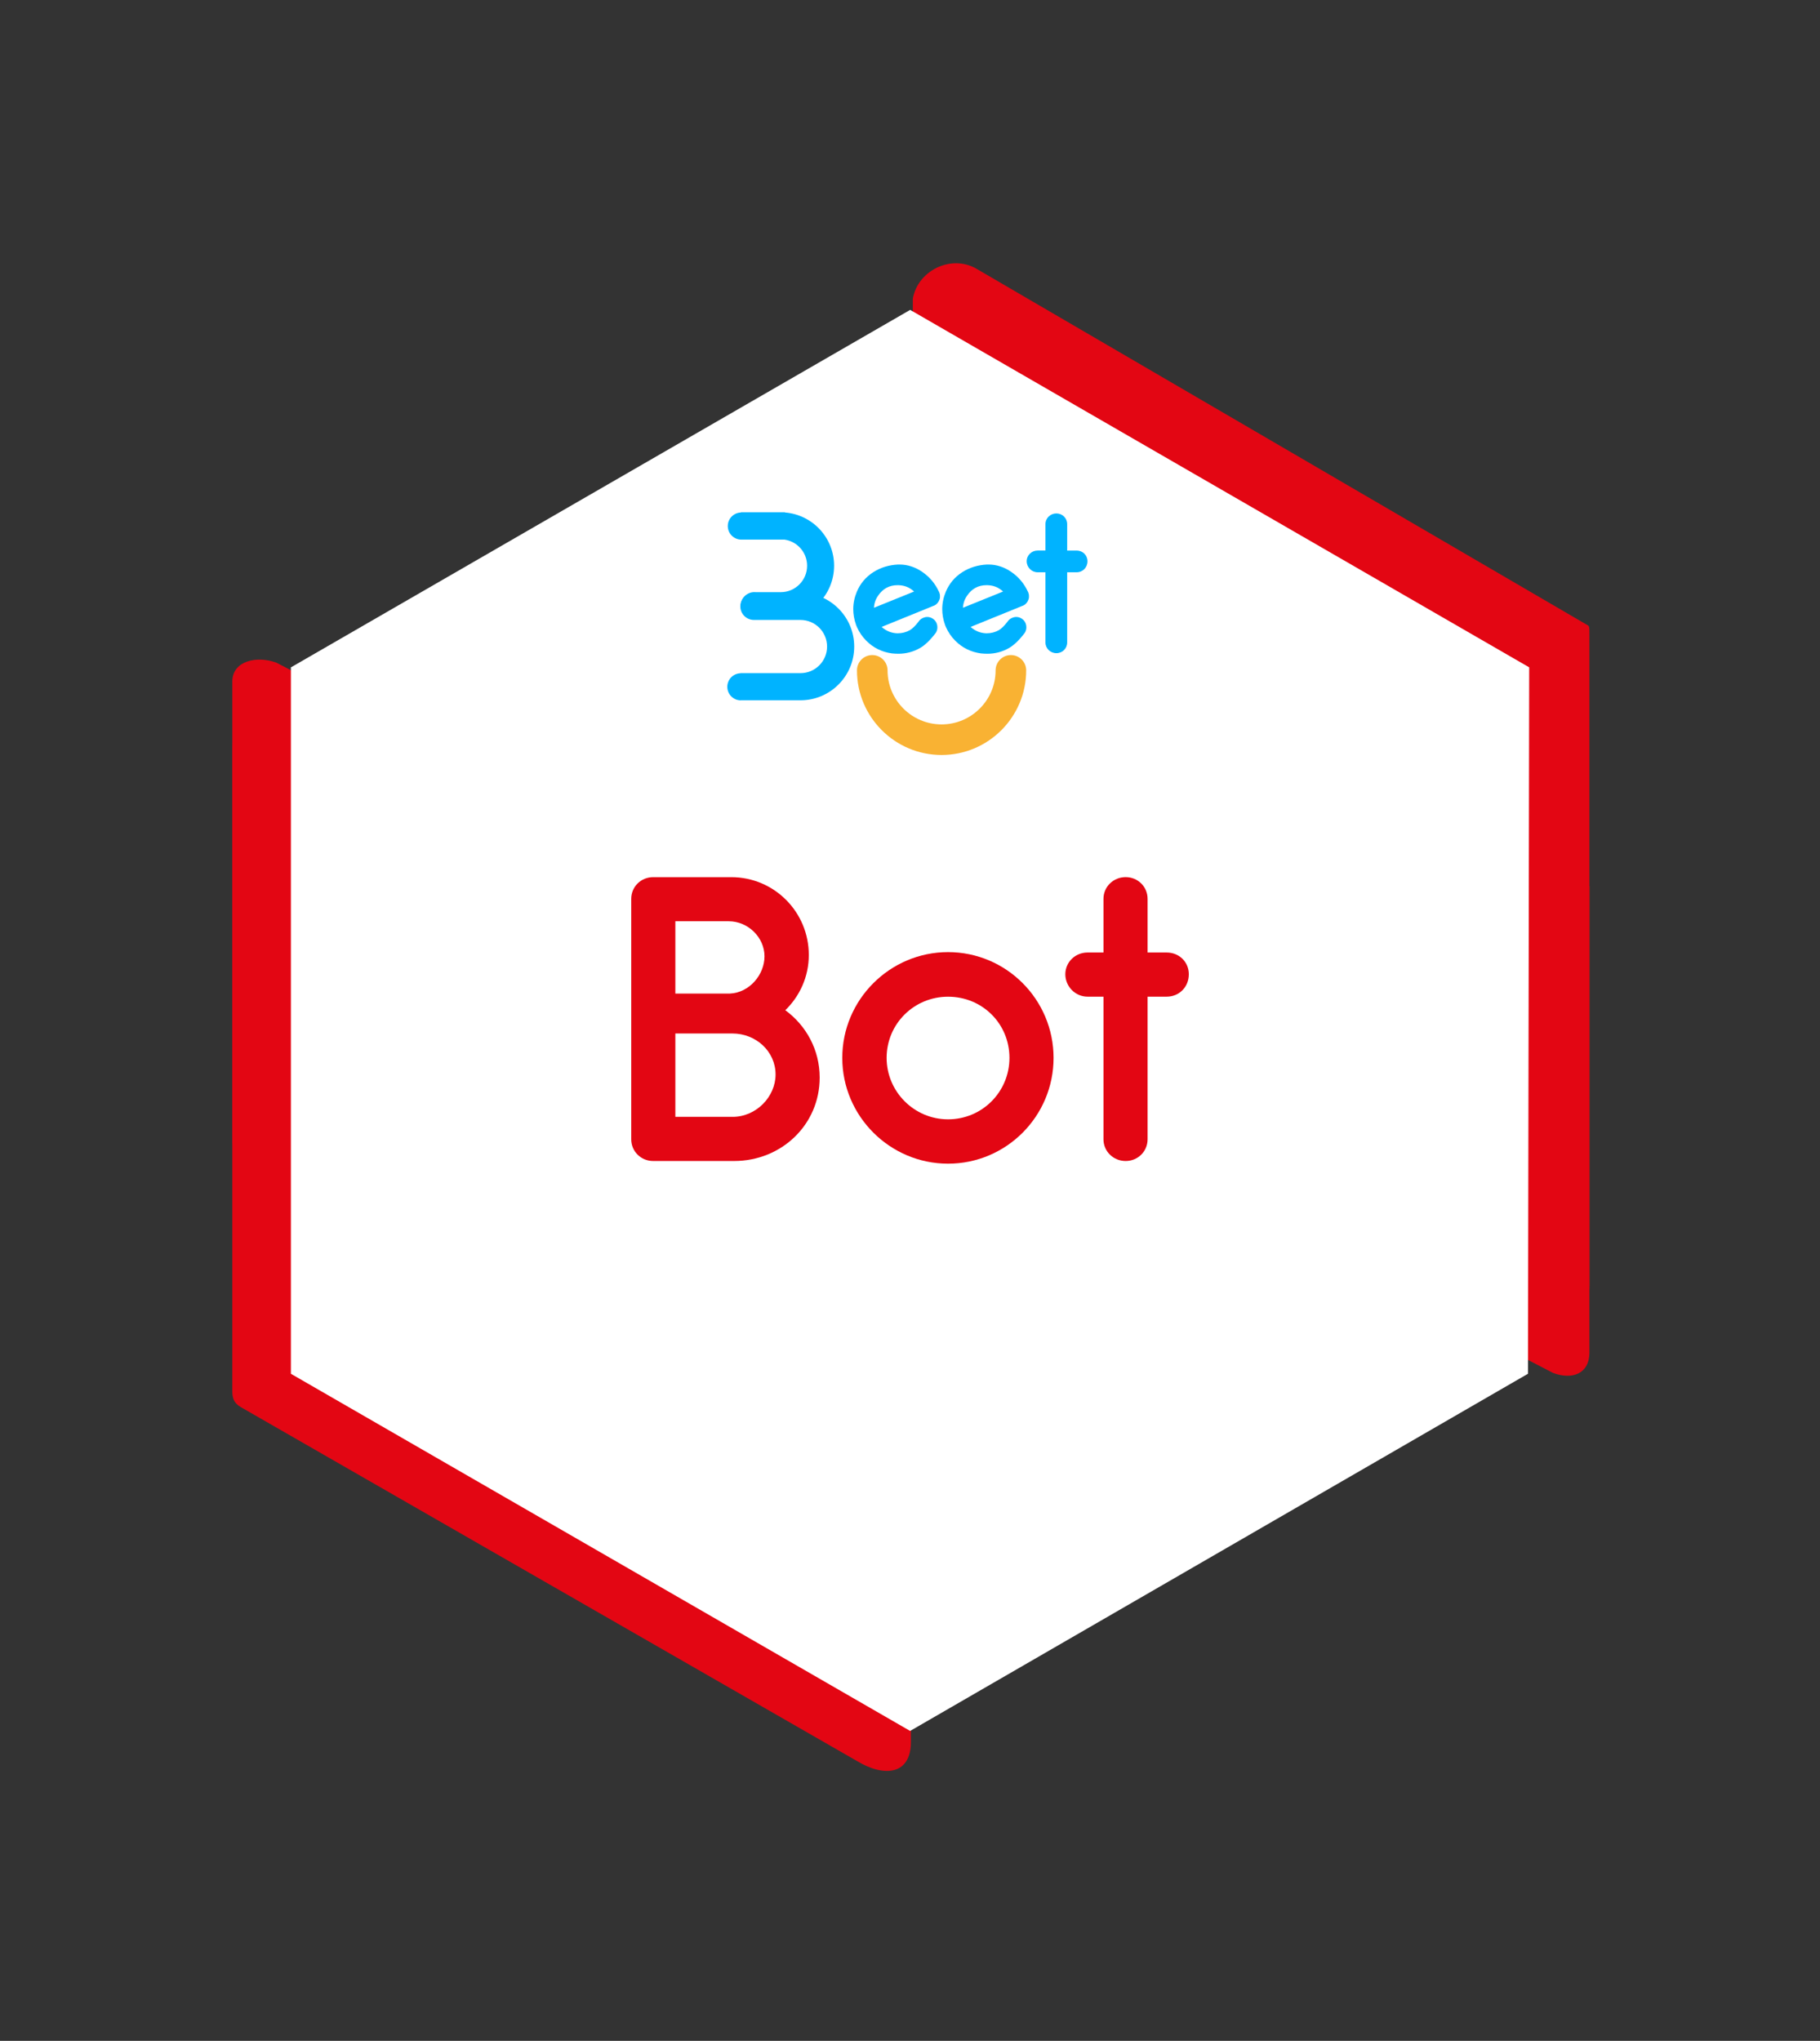 <?xml version="1.0" encoding="UTF-8" standalone="no"?>
<!-- Created with Inkscape (http://www.inkscape.org/) -->

<svg
   width="62.797mm"
   height="70.403mm"
   viewBox="0 0 62.797 70.403"
   version="1.1"
   id="svg136896"
   inkscape:version="1.1 (c68e22c387, 2021-05-23)"
   sodipodi:docname="bot2.svg"
   xmlns:inkscape="http://www.inkscape.org/namespaces/inkscape"
   xmlns:sodipodi="http://sodipodi.sourceforge.net/DTD/sodipodi-0.dtd"
   xmlns="http://www.w3.org/2000/svg"
   xmlns:svg="http://www.w3.org/2000/svg">
  <rect x="0" y="0" width="62.797" height="70.403" fill="#333333" stroke="none"/>
  <sodipodi:namedview
     id="namedview136898"
     pagecolor="#ffffff"
     bordercolor="#666666"
     borderopacity="1.0"
     inkscape:pageshadow="2"
     inkscape:pageopacity="0.0"
     inkscape:pagecheckerboard="0"
     inkscape:document-units="mm"
     showgrid="false"
     fit-margin-top="8"
     fit-margin-left="8"
     fit-margin-right="8"
     fit-margin-bottom="8"
     inkscape:zoom="0.53543895"
     inkscape:cx="-159.68207"
     inkscape:cy="124.19716"
     inkscape:window-width="1920"
     inkscape:window-height="1009"
     inkscape:window-x="-8"
     inkscape:window-y="157"
     inkscape:window-maximized="1"
     inkscape:current-layer="layer1" />
  <defs
     id="defs136893">
    <clipPath
       clipPathUnits="userSpaceOnUse"
       id="clipPath854-4-8-9-1">
      <path
         d="m 132.966,476.396 h 67.065 v -103.97 h -67.065 z"
         id="path852-88-6-1-2" />
    </clipPath>
    <clipPath
       clipPathUnits="userSpaceOnUse"
       id="clipPath854-5-3-7-9-1">
      <path
         d="m 132.966,476.396 h 67.065 v -103.97 h -67.065 z"
         id="path852-6-7-9-3-7" />
    </clipPath>
    <clipPath
       clipPathUnits="userSpaceOnUse"
       id="clipPath914-0-9-7-1-7-0-1-2-6">
      <path
         d="m 219.272,476.806 h 84.177 v -84.664 h -84.177 z"
         id="path912-8-2-4-6-9-5-0-5-6" />
    </clipPath>
    <clipPath
       clipPathUnits="userSpaceOnUse"
       id="clipPath854-3-4-59">
      <path
         d="m 132.966,476.396 h 67.065 v -103.97 h -67.065 z"
         id="path852-7-1-3" />
    </clipPath>
    <clipPath
       clipPathUnits="userSpaceOnUse"
       id="clipPath854-5-0-8-5">
      <path
         d="m 132.966,476.396 h 67.065 v -103.97 h -67.065 z"
         id="path852-6-4-4-6" />
    </clipPath>
    <clipPath
       clipPathUnits="userSpaceOnUse"
       id="clipPath914-0-9-7-1-7-0-1-2">
      <path
         d="m 219.272,476.806 h 84.177 v -84.664 h -84.177 z"
         id="path912-8-2-4-6-9-5-0-5" />
    </clipPath>
    <clipPath
       clipPathUnits="userSpaceOnUse"
       id="clipPath854-8-8-38">
      <path
         d="m 132.966,476.396 h 67.065 v -103.97 h -67.065 z"
         id="path852-1-5-9" />
    </clipPath>
    <clipPath
       clipPathUnits="userSpaceOnUse"
       id="clipPath854-5-5-8-5">
      <path
         d="m 132.966,476.396 h 67.065 v -103.97 h -67.065 z"
         id="path852-6-8-2-6" />
    </clipPath>
    <clipPath
       clipPathUnits="userSpaceOnUse"
       id="clipPath914-0-9-7-1-7-0-7-0">
      <path
         d="m 219.272,476.806 h 84.177 v -84.664 h -84.177 z"
         id="path912-8-2-4-6-9-5-2-9" />
    </clipPath>
    <clipPath
       clipPathUnits="userSpaceOnUse"
       id="clipPath854-3-4-59-2">
      <path
         d="m 132.966,476.396 h 67.065 v -103.97 h -67.065 z"
         id="path852-7-1-3-5" />
    </clipPath>
    <clipPath
       clipPathUnits="userSpaceOnUse"
       id="clipPath854-5-0-8-5-0">
      <path
         d="m 132.966,476.396 h 67.065 v -103.97 h -67.065 z"
         id="path852-6-4-4-6-0" />
    </clipPath>
    <clipPath
       clipPathUnits="userSpaceOnUse"
       id="clipPath914-0-9-7-1-7-0-1-2-2">
      <path
         d="m 219.272,476.806 h 84.177 v -84.664 h -84.177 z"
         id="path912-8-2-4-6-9-5-0-5-1" />
    </clipPath>
  </defs>
  <g
     inkscape:label="Capa 1"
     inkscape:groupmode="layer"
     id="layer1"
     transform="translate(-68.455,-43.769)">
    <g
       id="g1221"
       transform="translate(0.762,-0.624)">
      <g
         id="g7366-8-9-2"
         transform="matrix(0.353,0,0,-0.353,52.252,221.637)"
         style="fill:#e30613;fill-opacity:1"
         inkscape:export-filename="D:\Santi\BEE Data SAS\BEE - Documentos\General\Imagen Corporativa\Submarcas\bot.png"
         inkscape:export-xdpi="462.94284"
         inkscape:export-ydpi="462.94284">
        <g
           id="g18582-3-4-3"
           transform="translate(178.532,428.029)"
           style="fill:#e30613;fill-opacity:1">
          <g
             id="g840-4-7-0"
             transform="translate(-47.521,51.689)"
             style="fill:#e30613;fill-opacity:1">
            <path
               d="M 0,0 C 0,0.042 0,0.039 0,0"
               style="fill:#e30613;fill-opacity:1;fill-rule:nonzero;stroke:none"
               id="path842-12-3-2" />
          </g>
          <g
             id="g844-5-0-3"
             transform="translate(-47.523,51.485)"
             style="fill:#e30613;fill-opacity:1">
            <path
               d="M 0,0 V 0 C 0.001,0.101 0.001,0.168 0.002,0.205 0.001,0.168 0.001,0.103 0,0"
               style="fill:#e30613;fill-opacity:1;fill-rule:nonzero;stroke:none"
               id="path846-8-3-5" />
          </g>
          <g
             id="g848-09-2-9"
             transform="translate(-178.532,-428.029)"
             style="fill:#e30613;fill-opacity:1">
            <g
               id="g850-0-8-1"
               style="fill:#e30613;fill-opacity:1" />
            <g
               id="g862-2-5-7"
               style="fill:#e30613;fill-opacity:1">
              <g
                 clip-path="url(#clipPath854-3-4-59-2)"
                 id="g860-3-0-5"
                 style="fill:#e30613;fill-opacity:1">
                <g
                   transform="translate(198.974,440.933)"
                   id="g858-7-2-1"
                   style="fill:#e30613;fill-opacity:1">
                  <path
                     d="M 0.029,0.029 -59.719,34.871 c -2.692,1.629 -6.323,-0.397 -6.349,-3.543 l -0.128,-15.348 c 0,-0.794 0.894,-2.652 2.105,-3.396 l 42.607,-24.613 c 0.66,-0.389 0.825,-0.814 0.819,-1.58 l -0.059,-46.037 c -0.012,-1.45 0.646,-2.749 1.895,-3.485 l 13.269,-4.809 c 2.693,-1.584 5.659,0.317 5.685,3.441 V -1.867 c 0,1.495 0.029,1.747 -0.098,1.896"
                     style="fill:#e30613;fill-opacity:1;fill-rule:nonzero;stroke:none"
                     id="path856-6-9-0"
                     sodipodi:nodetypes="ccccccccccccc" />
                </g>
              </g>
            </g>
          </g>
          <path
             d="m -0.218,0.407 20.786,-12.934 v -45.604 c -0.017,-2.016 -1.648,-2.667 -3.554,-1.96 l -15.319,7.933 c -1.297,0.925 -2.013,2.412 -2,4.005 z"
             style="fill:#e30613;fill-opacity:1;fill-rule:nonzero;stroke:none"
             id="path866-7-9-9"
             sodipodi:nodetypes="ccccccc" />
        </g>
        <g
           id="g840-3-0-0-9"
           transform="rotate(180,67.648,162.783)"
           style="fill:#e30613;fill-opacity:1">
          <path
             d="M 0,0 C 0,0.042 0,0.039 0,0"
             style="fill:#e30613;fill-opacity:1;fill-rule:nonzero;stroke:none"
             id="path842-1-0-9-9" />
        </g>
        <g
           id="g844-3-1-5-6"
           transform="rotate(180,67.649,162.885)"
           style="fill:#e30613;fill-opacity:1">
          <path
             d="M 0,0 V 0 C 0.001,0.101 0.001,0.168 0.002,0.205 0.001,0.168 0.001,0.103 0,0"
             style="fill:#e30613;fill-opacity:1;fill-rule:nonzero;stroke:none"
             id="path846-0-2-3-9" />
        </g>
        <g
           id="g848-0-5-5-4"
           transform="rotate(180,133.153,402.642)"
           style="fill:#e30613;fill-opacity:1">
          <g
             id="g850-3-5-6-9"
             style="fill:#e30613;fill-opacity:1" />
          <g
             id="g862-0-1-3-6"
             style="fill:#e30613;fill-opacity:1">
            <g
               clip-path="url(#clipPath854-5-0-8-5-0)"
               id="g860-6-5-0-0"
               style="fill:#e30613;fill-opacity:1">
              <g
                 transform="translate(198.974,440.933)"
                 id="g858-0-3-9-7"
                 style="fill:#e30613;fill-opacity:1">
                <path
                   d="M 0.064,-0.254 -60.166,34.334 c -2.692,1.629 -5.253,1.339 -5.279,-1.807 V 16.085 c -0.013,-1.421 0.886,-2.448 2.097,-3.192 L -20.338,-12.205 c 0.66,-0.389 0.411,-1.268 0.439,-2.829 l 0.282,-44.643 c -0.012,-1.45 -0.459,-2.718 0.79,-3.454 l 13.269,-4.809 c 2.693,-1.584 6.415,0.34 6.441,3.464 v 62.604 c 0.006,0.766 -0.158,1.229 -0.818,1.618"
                   style="fill:#e30613;fill-opacity:1;fill-rule:nonzero;stroke:none"
                   id="path856-8-8-9-4"
                   sodipodi:nodetypes="ccccccccccccc" />
              </g>
            </g>
          </g>
        </g>
        <path
           d="m 87.24,376.893 -20.79,13.47 -2e-6,45.159 c 0.017,2.016 2.404,2.532 4.31,1.825 l 15.319,-7.933 c 1.297,-0.925 1.174,-2.474 1.161,-4.067 z"
           style="fill:#e30613;fill-opacity:1;fill-rule:nonzero;stroke:none"
           id="path866-9-0-1-45"
           sodipodi:nodetypes="ccccccc" />
        <g
           id="g868-0-0-7"
           transform="translate(135.295,325.565)"
           style="fill:#e30613;fill-opacity:1">
          <path
             d="M 0,0 C 0,-0.042 0,-0.039 0,0"
             style="fill:#e30613;fill-opacity:1;fill-rule:nonzero;stroke:none"
             id="path870-9-1-5" />
        </g>
        <g
           id="g872-4-9-61"
           transform="translate(135.297,325.77)"
           style="fill:#e30613;fill-opacity:1">
          <path
             d="M 0,0 V 0 C -0.001,-0.101 -0.001,-0.168 -0.002,-0.205 -0.001,-0.168 -0.001,-0.103 0,0"
             style="fill:#e30613;fill-opacity:1;fill-rule:nonzero;stroke:none"
             id="path874-9-1-0" />
        </g>
      </g>
      <path
         style="fill:#ffffff;fill-opacity:1;stroke:none;stroke-width:0.242px;stroke-linecap:butt;stroke-linejoin:miter;stroke-opacity:1"
         d="M 99.096,104.105 77.73,91.784 v -24.37 h 0.003 l 21.364,-12.331 21.359,12.331 -0.042,24.369 z"
         id="path1277-9-4-3-4"
         sodipodi:nodetypes="cccccccc"
         inkscape:export-filename="D:\Santi\BEE Data SAS\BEE - Documentos\General\Imagen Corporativa\Submarcas\bot.png"
         inkscape:export-xdpi="462.94284"
         inkscape:export-ydpi="462.94284" />
      <g
         id="g1162">
        <path
           id="rect1304-6-2-7"
           style="fill:#ffffff;stroke-width:0.134;stroke-linecap:round;stroke-linejoin:bevel"
           d="M 94.057,61.162 H 104.127 V 71.232 H 94.057 Z"
           inkscape:export-filename="D:\Santi\BEE Data SAS\BEE - Documentos\General\Imagen Corporativa\Submarcas\bot.png"
           inkscape:export-xdpi="462.94284"
           inkscape:export-ydpi="462.94284" />
        <g
           id="g1402-5-4-9"
           transform="matrix(0.175,0,0,-0.175,66.459,77.559)"
           inkscape:export-filename="D:\Santi\BEE Data SAS\BEE - Documentos\General\Imagen Corporativa\Submarcas\bot.png"
           inkscape:export-xdpi="462.94284"
           inkscape:export-ydpi="462.94284">
          <g
             id="g900-4-6-9-1-7-3-4-8"
             transform="matrix(0.249,0,0,0.249,184.771,74.118)"
             style="fill:#00b3ff;fill-opacity:1">
            <path
               d="m 0,0 c -0.998,0.136 -1.996,0.205 -2.994,0.205 -6.577,0 -11.748,-2.813 -15.513,-8.438 -1.951,-2.813 -3.016,-5.965 -3.198,-9.457 L 10.07,-4.831 C 7.121,-2.109 3.765,-0.499 0,0 m -13.336,-34.632 c 2.902,-1.997 6.192,-3.085 9.866,-3.266 h 0.612 c 3.402,0 6.577,0.816 9.526,2.45 2.085,1.224 4.332,3.402 6.736,6.531 1.224,1.905 2.925,3.129 5.103,3.674 0.635,0.181 1.269,0.272 1.905,0.272 1.542,0 2.971,-0.408 4.287,-1.224 1.904,-1.18 3.106,-2.858 3.605,-5.035 0.136,-0.727 0.205,-1.407 0.205,-2.041 0,-1.497 -0.408,-2.903 -1.225,-4.219 -4.4,-5.807 -8.597,-9.843 -12.588,-12.111 -5.306,-2.993 -10.977,-4.491 -17.009,-4.491 -1.725,0 -3.448,0.091 -5.171,0.272 -7.939,1.089 -14.697,4.423 -20.276,10.002 -3.085,3.085 -5.535,6.645 -7.349,10.683 -0.136,0.317 -0.272,0.635 -0.408,0.952 -0.136,0.363 -0.272,0.725 -0.408,1.089 -1.452,4.127 -2.178,8.233 -2.178,12.315 0,4.627 0.93,9.185 2.79,13.676 2.722,6.532 7.076,11.726 13.064,15.582 5.76,3.673 12.27,5.691 19.527,6.055 h 1.225 c 6.396,0 12.452,-1.973 18.166,-5.92 5.716,-3.946 10.071,-9.14 13.064,-15.581 0.045,-0.182 0.137,-0.363 0.272,-0.544 0,-0.092 0.023,-0.159 0.068,-0.204 v -0.137 l 0.069,-0.067 v -0.205 c 0.045,-0.045 0.068,-0.091 0.068,-0.135 v -0.069 c 0.09,-0.091 0.136,-0.159 0.136,-0.204 v -0.135 c 0.044,-0.046 0.068,-0.137 0.068,-0.272 v -0.137 h 0.068 v -0.408 c 0.045,-0.182 0.068,-0.318 0.068,-0.409 V -9.525 C 30.504,-9.571 30.482,-9.64 30.482,-9.729 v -0.409 c -0.046,-0.136 -0.092,-0.295 -0.136,-0.476 v -0.069 c 0,-0.046 -0.046,-0.09 -0.136,-0.135 v -0.205 c -0.046,-0.045 -0.068,-0.113 -0.068,-0.204 l -0.069,-0.203 c 0,-0.046 -0.023,-0.092 -0.068,-0.137 0,-0.045 -0.023,-0.114 -0.067,-0.204 l -0.137,-0.136 v -0.068 l -0.068,-0.204 -0.068,-0.136 -0.067,-0.136 -0.069,-0.204 c 0,-0.046 -0.046,-0.092 -0.136,-0.136 0,-0.046 -0.023,-0.114 -0.068,-0.205 -0.045,-0.046 -0.091,-0.091 -0.136,-0.135 l -0.068,-0.137 -0.204,-0.204 -0.068,-0.136 -0.137,-0.204 c 0,-0.045 -0.045,-0.091 -0.135,-0.136 -0.092,-0.092 -0.16,-0.182 -0.204,-0.272 l -0.205,-0.136 c -0.045,-0.046 -0.091,-0.092 -0.136,-0.136 l -0.068,-0.136 -0.068,-0.069 -0.136,-0.068 c -0.046,-0.046 -0.092,-0.091 -0.136,-0.135 l -0.136,-0.137 c -0.092,-0.046 -0.159,-0.091 -0.204,-0.135 -0.091,-0.046 -0.204,-0.137 -0.341,-0.273 l -0.135,-0.068 c -0.046,-0.046 -0.092,-0.068 -0.137,-0.068 -0.091,-0.045 -0.181,-0.068 -0.272,-0.068 v -0.068 l -0.136,-0.136 c -0.091,0 -0.159,-0.024 -0.204,-0.068 -0.045,-0.046 -0.091,-0.068 -0.136,-0.068 -0.046,-0.046 -0.136,-0.069 -0.272,-0.069 -0.046,-0.045 -0.091,-0.067 -0.136,-0.067 l -41.164,-16.738 c 0.725,-0.68 1.497,-1.27 2.313,-1.769"
               style="fill:#00b3ff;fill-opacity:1;fill-rule:nonzero;stroke:none"
               id="path902-2-3-80-8-3-5-9-7" />
          </g>
          <g
             id="g904-91-3-7-8-9-6-1-6"
             transform="matrix(0.249,0,0,0.249,202.316,74.118)"
             style="fill:#00b3ff;fill-opacity:1">
            <path
               d="m 0,0 c -0.998,0.136 -1.997,0.205 -2.994,0.205 -6.577,0 -11.748,-2.813 -15.513,-8.438 -1.951,-2.813 -3.017,-5.965 -3.198,-9.457 L 10.07,-4.831 C 7.121,-2.109 3.765,-0.499 0,0 m -13.336,-34.632 c 2.902,-1.997 6.192,-3.085 9.866,-3.266 h 0.612 c 3.402,0 6.577,0.816 9.526,2.45 2.085,1.224 4.331,3.402 6.736,6.531 1.224,1.905 2.925,3.129 5.103,3.674 0.634,0.181 1.269,0.272 1.905,0.272 1.542,0 2.97,-0.408 4.286,-1.224 1.905,-1.18 3.107,-2.858 3.606,-5.035 0.136,-0.727 0.205,-1.407 0.205,-2.041 0,-1.497 -0.409,-2.903 -1.225,-4.219 -4.401,-5.807 -8.597,-9.843 -12.588,-12.111 -5.306,-2.993 -10.977,-4.491 -17.009,-4.491 -1.725,0 -3.448,0.091 -5.171,0.272 -7.939,1.089 -14.697,4.423 -20.276,10.002 -3.085,3.085 -5.535,6.645 -7.349,10.683 -0.136,0.317 -0.272,0.635 -0.408,0.952 -0.136,0.363 -0.273,0.725 -0.408,1.089 -1.452,4.127 -2.178,8.233 -2.178,12.315 0,4.627 0.93,9.185 2.79,13.676 2.722,6.532 7.076,11.726 13.064,15.582 5.76,3.673 12.27,5.691 19.527,6.055 h 1.224 c 6.397,0 12.452,-1.973 18.167,-5.92 5.716,-3.946 10.07,-9.14 13.064,-15.581 0.045,-0.182 0.137,-0.363 0.272,-0.544 0,-0.092 0.022,-0.159 0.068,-0.204 v -0.137 l 0.069,-0.067 v -0.205 c 0.045,-0.045 0.067,-0.091 0.067,-0.135 v -0.069 c 0.091,-0.091 0.137,-0.159 0.137,-0.204 v -0.135 c 0.044,-0.046 0.068,-0.137 0.068,-0.272 v -0.137 h 0.067 v -0.408 c 0.045,-0.182 0.069,-0.318 0.069,-0.409 V -9.525 C 30.504,-9.571 30.481,-9.64 30.481,-9.729 v -0.409 c -0.045,-0.136 -0.091,-0.295 -0.135,-0.476 v -0.069 c 0,-0.046 -0.046,-0.09 -0.137,-0.135 v -0.205 c -0.045,-0.045 -0.067,-0.113 -0.067,-0.204 l -0.069,-0.203 c 0,-0.046 -0.023,-0.092 -0.068,-0.137 0,-0.045 -0.024,-0.114 -0.068,-0.204 l -0.136,-0.136 v -0.068 l -0.068,-0.204 -0.068,-0.136 -0.067,-0.136 -0.069,-0.204 c 0,-0.046 -0.046,-0.092 -0.136,-0.136 0,-0.046 -0.023,-0.114 -0.068,-0.205 -0.045,-0.046 -0.091,-0.091 -0.136,-0.135 l -0.068,-0.137 -0.204,-0.204 -0.068,-0.136 -0.137,-0.204 c 0,-0.045 -0.045,-0.091 -0.135,-0.136 -0.092,-0.092 -0.16,-0.182 -0.205,-0.272 l -0.204,-0.136 c -0.045,-0.046 -0.091,-0.092 -0.136,-0.136 l -0.068,-0.136 -0.068,-0.069 -0.136,-0.068 c -0.046,-0.046 -0.092,-0.091 -0.136,-0.135 l -0.136,-0.137 c -0.092,-0.046 -0.16,-0.091 -0.204,-0.135 -0.091,-0.046 -0.204,-0.137 -0.341,-0.273 l -0.135,-0.068 c -0.046,-0.046 -0.092,-0.068 -0.137,-0.068 -0.091,-0.045 -0.181,-0.068 -0.272,-0.068 v -0.068 l -0.136,-0.136 c -0.091,0 -0.159,-0.024 -0.204,-0.068 -0.046,-0.046 -0.091,-0.068 -0.136,-0.068 -0.046,-0.046 -0.136,-0.069 -0.272,-0.069 -0.046,-0.045 -0.092,-0.067 -0.136,-0.067 l -41.164,-16.738 c 0.724,-0.68 1.496,-1.27 2.313,-1.769"
               style="fill:#00b3ff;fill-opacity:1;fill-rule:nonzero;stroke:none"
               id="path906-5-6-1-5-0-4-5-4" />
          </g>
          <g
             id="g908-5-8-7-6-0-9-9-7"
             transform="matrix(0.249,0,0,0.249,95.946,-30.192)"
             style="fill:#00b3ff;fill-opacity:1">
            <g
               id="g910-6-0-6-5-1-5-3-5"
               style="fill:#00b3ff;fill-opacity:1" />
            <g
               id="g922-4-8-3-1-8-9-2-4"
               style="fill:#00b3ff;fill-opacity:1">
              <g
                 clip-path="url(#clipPath914-0-9-7-1-7-0-1-2-2)"
                 id="g920-9-7-7-6-6-9-8-8"
                 style="fill:#00b3ff;fill-opacity:1">
                <g
                   transform="translate(264.584,476.655)"
                   id="g918-8-5-8-1-3-6-6-8"
                   style="fill:#00b3ff;fill-opacity:1">
                  <path
                     d="m 0,0 v 0.15 h -34.94 v -0.159 c -5.76,-0.199 -10.372,-4.915 -10.372,-10.722 0,-5.891 4.742,-10.668 10.615,-10.738 v 0.016 H -0.439 C 9.7,-22.911 17.5,-31.608 17.5,-42.151 17.5,-53.714 8.126,-63.087 -3.437,-63.087 h -19.656 c -0.378,0.04 -0.761,0.063 -1.15,0.063 -5.934,0 -10.745,-4.81 -10.745,-10.745 0,-5.934 4.811,-10.744 10.745,-10.744 0.38,0 0.756,0.021 1.126,0.06 h 19.68 c 23.363,0 42.303,18.939 42.303,42.302 C 38.866,-19.947 21.754,-1.75 0,0"
                     style="fill:#00b3ff;fill-opacity:1;fill-rule:nonzero;stroke:none"
                     id="path916-7-5-6-1-7-3-2-2" />
                </g>
              </g>
            </g>
          </g>
          <g
             id="g924-1-3-0-1-7-4-5-8"
             transform="matrix(0.249,0,0,0.249,164.878,72.662)"
             style="fill:#00b3ff;fill-opacity:1">
            <path
               d="m 0,0 h -37.002 v -0.007 c -5.874,-0.07 -10.615,-4.847 -10.615,-10.737 0,-5.89 4.741,-10.668 10.615,-10.738 v -0.006 H 0 c 11.629,0 21.057,-9.428 21.057,-21.058 0,-11.629 -9.428,-21.057 -21.057,-21.057 v -0.007 h -47.57 v -0.082 c -5.759,-0.199 -10.371,-4.915 -10.371,-10.723 0,-5.89 4.741,-10.668 10.614,-10.737 v 0.061 H 0 c 23.497,0 42.545,19.048 42.545,42.545 C 42.545,-19.048 23.497,0 0,0"
               style="fill:#00b3ff;fill-opacity:1;fill-rule:nonzero;stroke:none"
               id="path926-7-6-0-5-3-6-9-8" />
          </g>
          <g
             aria-label="t"
             transform="scale(1,-1)"
             id="text2220-6-6-4-6-1-6-8"
             style="font-weight:600;font-size:41.17px;line-height:1.25;font-family:'Antipasto Pro';-inkscape-font-specification:'Antipasto Pro, Semi-Bold';fill:#00b3ff;stroke-width:1.142">
            <path
               d="m 215.33,-60.763 c 1.184,0 2.131,-0.925 2.131,-2.109 v -13.838 h 1.851 c 1.227,0 2.152,-0.947 2.152,-2.174 0,-1.184 -0.925,-2.109 -2.152,-2.109 h -1.851 V -86.201 c 0,-1.184 -0.947,-2.109 -2.131,-2.109 -1.184,0 -2.152,0.925 -2.152,2.109 v 5.208 h -1.55 c -1.184,0 -2.152,0.925 -2.152,2.109 0,1.184 0.968,2.174 2.152,2.174 h 1.55 v 13.838 c 0,1.184 0.968,2.109 2.152,2.109 z"
               style="font-size:43.041px"
               id="path4414" />
          </g>
          <g
             id="g928-7-9-1-1"
             transform="matrix(0.399,0,0,0.399,192.698,40.692)">
            <path
               d="m 0,0 c -23.053,0 -41.808,18.755 -41.808,41.808 0,4.172 3.383,7.556 7.557,7.556 4.173,0 7.556,-3.384 7.556,-7.556 0,-14.721 11.975,-26.696 26.695,-26.696 14.72,0 26.695,11.975 26.695,26.696 0,4.172 3.383,7.556 7.556,7.556 4.173,0 7.556,-3.384 7.556,-7.556 C 41.807,18.755 23.052,0 0,0"
               style="fill:#f9b233;fill-opacity:1;fill-rule:nonzero;stroke:none"
               id="path930-4-3-5-8" />
          </g>
        </g>
      </g>
      <g
         id="g1167">
        <path
           d="m 90.23,84.444 h 2.792 c 1.637,0 2.953,-1.255 2.953,-2.876 0,-0.964 -0.467,-1.798 -1.186,-2.326 0.497,-0.482 0.811,-1.155 0.811,-1.905 0,-1.484 -1.193,-2.685 -2.677,-2.685 h -2.693 c -0.421,0 -0.757,0.329 -0.757,0.75 v 8.292 c 0,0.421 0.337,0.75 0.757,0.75 z m 0.765,-5.776 v -2.494 h 1.844 c 0.666,0 1.232,0.558 1.232,1.209 0,0.635 -0.52,1.255 -1.193,1.285 z m 0,4.253 v -2.876 h 1.966 c 0.819,0 1.492,0.62 1.492,1.415 0,0.765 -0.666,1.461 -1.484,1.461 z"
           style="font-weight:600;font-size:15.299px;line-height:1.25;font-family:'Antipasto Pro';-inkscape-font-specification:'Antipasto Pro, Semi-Bold';fill:#e30613;stroke-width:0.406"
           id="path4406"
           inkscape:export-filename="D:\Santi\BEE Data SAS\BEE - Documentos\General\Imagen Corporativa\Submarcas\bot.png"
           inkscape:export-xdpi="462.94284"
           inkscape:export-ydpi="462.94284" />
        <path
           d="m 100.404,84.536 c 2.012,0 3.641,-1.637 3.641,-3.649 0,-2.012 -1.629,-3.649 -3.641,-3.649 -2.004,0 -3.649,1.637 -3.649,3.649 0,2.012 1.645,3.649 3.649,3.649 z m 0,-1.53 c -1.17,0 -2.119,-0.956 -2.119,-2.119 0,-1.178 0.949,-2.111 2.119,-2.111 1.186,0 2.119,0.933 2.119,2.111 0,1.163 -0.933,2.119 -2.119,2.119 z"
           style="font-weight:600;font-size:15.299px;line-height:1.25;font-family:'Antipasto Pro';-inkscape-font-specification:'Antipasto Pro, Semi-Bold';fill:#e30613;stroke-width:0.406"
           id="path4408"
           inkscape:export-filename="D:\Santi\BEE Data SAS\BEE - Documentos\General\Imagen Corporativa\Submarcas\bot.png"
           inkscape:export-xdpi="462.94284"
           inkscape:export-ydpi="462.94284" />
        <path
           d="m 106.532,84.444 c 0.421,0 0.757,-0.329 0.757,-0.75 v -4.919 h 0.658 c 0.436,0 0.765,-0.337 0.765,-0.773 0,-0.421 -0.329,-0.75 -0.765,-0.75 h -0.658 v -1.851 c 0,-0.421 -0.337,-0.75 -0.757,-0.75 -0.421,0 -0.765,0.329 -0.765,0.75 v 1.851 h -0.551 c -0.421,0 -0.765,0.329 -0.765,0.75 0,0.421 0.344,0.773 0.765,0.773 h 0.551 v 4.919 c 0,0.421 0.344,0.75 0.765,0.75 z"
           style="font-weight:600;font-size:15.299px;line-height:1.25;font-family:'Antipasto Pro';-inkscape-font-specification:'Antipasto Pro, Semi-Bold';fill:#e30613;stroke-width:0.406"
           id="path4410"
           inkscape:export-filename="D:\Santi\BEE Data SAS\BEE - Documentos\General\Imagen Corporativa\Submarcas\bot.png"
           inkscape:export-xdpi="462.94284"
           inkscape:export-ydpi="462.94284" />
      </g>
    </g>
  </g>
</svg>
